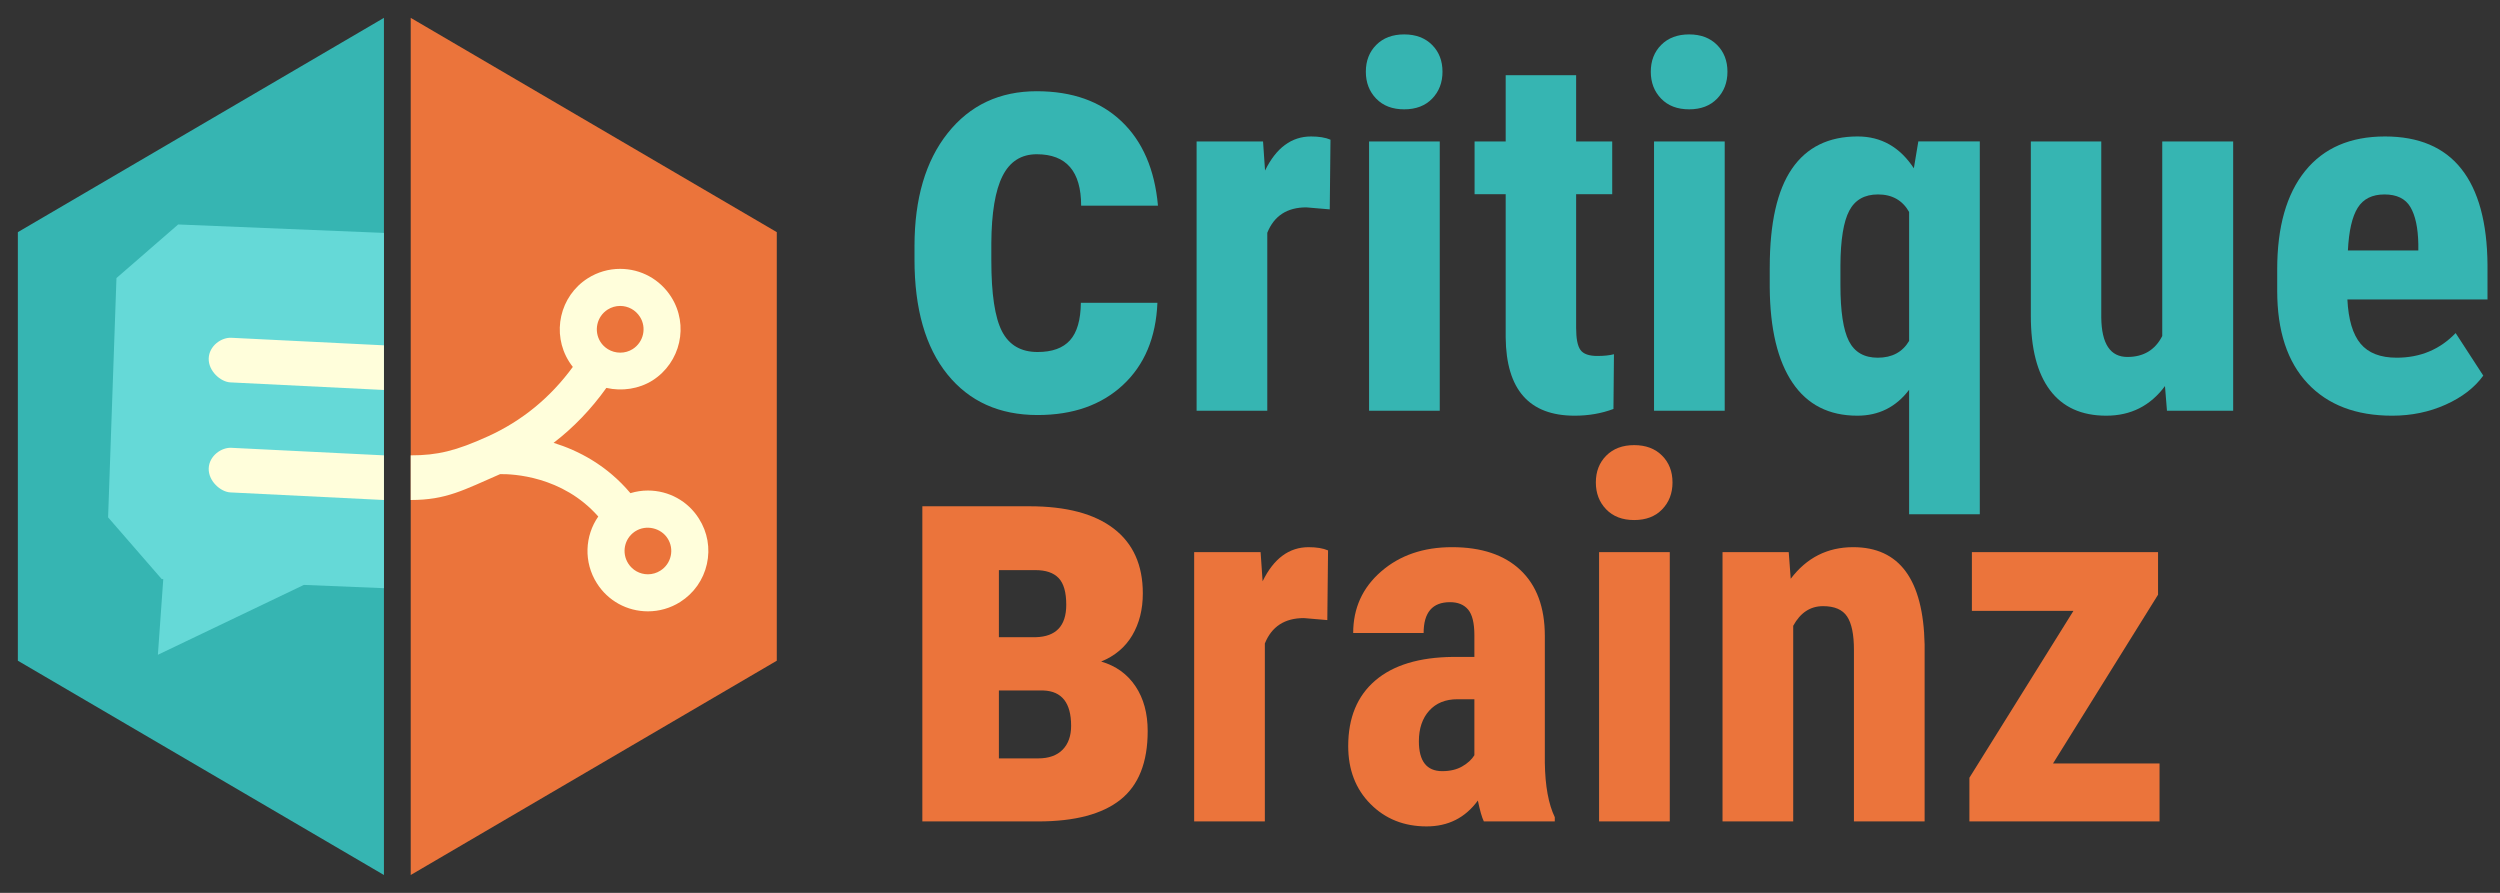 <?xml version="1.0" encoding="utf-8"?>
<!-- Generator: Adobe Illustrator 16.0.0, SVG Export Plug-In . SVG Version: 6.00 Build 0)  -->
<!DOCTYPE svg PUBLIC "-//W3C//DTD SVG 1.1//EN" "http://www.w3.org/Graphics/SVG/1.1/DTD/svg11.dtd">
<svg version="1.1" id="Layer_1" xmlns:x="http://ns.adobe.com/Extensibility/1.0/" xmlns:i="http://ns.adobe.com/AdobeIllustrator/10.0/" xmlns:graph="http://ns.adobe.com/Graphs/1.0/"
	 xmlns="http://www.w3.org/2000/svg" xmlns:xlink="http://www.w3.org/1999/xlink" x="0px" y="0px" width="280px" height="100px"
	 viewBox="0 0 280 100" enable-background="new 0 0 280 100" xml:space="preserve">
<rect x="0" y="0" width="280" height="100" fill="#333333" stroke="none"/>
<g>
</g>
<g>
	<g>
		<path fill="#36B5B2" d="M129.631,33.911c-0.162,3.897-1.449,6.968-3.863,9.21s-5.601,3.363-9.559,3.363
			c-4.282,0-7.65-1.52-10.104-4.56s-3.681-7.327-3.681-12.861v-1.484c0-5.332,1.242-9.559,3.727-12.68s5.807-4.681,9.968-4.681
			c3.958,0,7.12,1.121,9.483,3.364s3.727,5.394,4.09,9.451h-8.604c0-3.837-1.656-5.757-4.969-5.757
			c-1.737,0-3.015,0.812-3.833,2.435c-0.818,1.622-1.237,4.137-1.257,7.545v1.916c0,3.752,0.398,6.399,1.196,7.94
			s2.126,2.313,3.984,2.313c1.636,0,2.848-0.439,3.636-1.318s1.191-2.277,1.212-4.196H129.631z"/>
		<path fill="#36B5B2" d="M148.932,23.45l-2.62-0.224c-2.156,0-3.614,0.948-4.376,2.844V46h-7.917V15.841h7.442l0.224,3.261
			c1.244-2.546,2.964-3.818,5.156-3.818c0.892,0,1.617,0.121,2.174,0.362L148.932,23.45z"/>
		<path fill="#36B5B2" d="M152.974,8.036c0-1.227,0.391-2.23,1.171-3.011s1.82-1.171,3.122-1.171c1.3,0,2.341,0.391,3.121,1.171
			c0.781,0.78,1.171,1.784,1.171,3.011c0,1.208-0.386,2.211-1.156,3.01c-0.771,0.8-1.817,1.199-3.136,1.199
			c-1.32,0-2.365-0.399-3.137-1.199C153.359,10.247,152.974,9.244,152.974,8.036z M161.252,46h-7.916V15.841h7.916V46z"/>
		<path fill="#36B5B2" d="M176.527,8.426v7.415h4.041v5.909h-4.041v14.991c0,1.191,0.162,2.01,0.487,2.457
			c0.325,0.446,0.952,0.67,1.882,0.67c0.762,0,1.384-0.065,1.867-0.195l-0.056,6.132c-1.338,0.502-2.787,0.753-4.349,0.753
			c-5.092,0-7.665-2.921-7.721-8.763V21.75h-3.484v-5.909h3.484V8.426H176.527z"/>
		<path fill="#36B5B2" d="M184.889,8.036c0-1.227,0.391-2.23,1.171-3.011s1.82-1.171,3.122-1.171c1.3,0,2.341,0.391,3.121,1.171
			c0.781,0.78,1.171,1.784,1.171,3.011c0,1.208-0.386,2.211-1.156,3.01c-0.771,0.8-1.817,1.199-3.136,1.199
			c-1.32,0-2.365-0.399-3.137-1.199C185.274,10.247,184.889,9.244,184.889,8.036z M193.167,46h-7.916V15.841h7.916V46z"/>
		<path fill="#36B5B2" d="M198.212,29.944c0-4.942,0.827-8.622,2.481-11.038c1.653-2.415,4.106-3.623,7.358-3.623
			c2.639,0,4.738,1.189,6.3,3.567l0.501-3.01h6.885v41.755h-7.916V43.658c-1.468,1.934-3.4,2.899-5.798,2.899
			c-3.178,0-5.598-1.23-7.261-3.693c-1.663-2.462-2.514-6.007-2.551-10.634V29.944z M206.128,31.93c0,2.936,0.316,5.025,0.948,6.269
			s1.709,1.864,3.233,1.864c1.598,0,2.769-0.626,3.512-1.879V23.74c-0.743-1.308-1.904-1.963-3.484-1.963
			c-1.505,0-2.578,0.608-3.219,1.823c-0.642,1.215-0.972,3.244-0.99,6.086V31.93z"/>
		<path fill="#36B5B2" d="M242.477,43.24c-1.636,2.212-3.828,3.317-6.578,3.317c-2.77,0-4.869-0.952-6.3-2.857
			c-1.432-1.904-2.146-4.678-2.146-8.32V15.841h7.889v19.734c0.037,2.937,1.013,4.404,2.927,4.404c1.802,0,3.103-0.78,3.902-2.342
			V15.841h7.943V46h-7.414L242.477,43.24z"/>
		<path fill="#36B5B2" d="M267.925,46.558c-4.051,0-7.21-1.208-9.477-3.624c-2.268-2.415-3.401-5.871-3.401-10.369v-2.396
			c0-4.757,1.041-8.428,3.122-11.011c2.081-2.582,5.063-3.874,8.947-3.874c3.791,0,6.644,1.211,8.558,3.632
			c1.914,2.422,2.89,6.007,2.927,10.757v3.868h-15.693c0.112,2.26,0.604,3.911,1.478,4.956s2.221,1.566,4.042,1.566
			c2.639,0,4.841-0.92,6.606-2.759l3.094,4.766c-0.967,1.339-2.369,2.421-4.209,3.248C272.078,46.144,270.08,46.558,267.925,46.558z
			 M262.964,28.049h7.888v-0.73c-0.037-1.819-0.334-3.197-0.892-4.135c-0.558-0.937-1.524-1.406-2.899-1.406
			s-2.374,0.497-2.996,1.491C263.441,24.263,263.075,25.855,262.964,28.049z"/>
		<path fill="#EB743B" d="M103.302,92V56.703H115.3c4.121,0,7.267,0.833,9.438,2.5c2.172,1.666,3.258,4.085,3.258,7.256
			c0,1.798-0.395,3.363-1.182,4.696c-0.788,1.333-1.95,2.313-3.484,2.938c1.655,0.485,2.938,1.409,3.848,2.772
			s1.363,3.035,1.363,5.015c0,3.515-1.021,6.08-3.061,7.695c-2.04,1.616-5.11,2.424-9.21,2.424H103.302z M111.876,71.367h4.121
			c2.282-0.061,3.424-1.272,3.424-3.636c0-1.394-0.283-2.389-0.849-2.984s-1.435-0.894-2.605-0.894h-4.091V71.367z M111.876,77.336
			v7.604h4.394c1.191,0,2.105-0.324,2.742-0.973c0.636-0.649,0.954-1.541,0.954-2.678c0-2.555-1.03-3.873-3.091-3.954H111.876z"/>
		<path fill="#EB743B" d="M148.659,69.45l-2.62-0.224c-2.156,0-3.614,0.948-4.376,2.844V92h-7.917V61.841h7.442l0.224,3.261
			c1.244-2.546,2.964-3.818,5.156-3.818c0.892,0,1.617,0.121,2.174,0.362L148.659,69.45z"/>
		<path fill="#EB743B" d="M166.191,92c-0.223-0.464-0.446-1.245-0.669-2.342c-1.412,1.934-3.326,2.899-5.742,2.899
			c-2.527,0-4.623-0.836-6.285-2.509c-1.664-1.673-2.495-3.837-2.495-6.494c0-3.159,1.008-5.604,3.024-7.331
			c2.016-1.729,4.92-2.61,8.711-2.648h2.396V71.15c0-1.356-0.232-2.313-0.696-2.871c-0.465-0.558-1.144-0.836-2.035-0.836
			c-1.97,0-2.954,1.152-2.954,3.456h-7.889c0-2.787,1.045-5.087,3.136-6.898c2.091-1.813,4.733-2.718,7.93-2.718
			c3.308,0,5.868,0.859,7.68,2.578s2.718,4.177,2.718,7.373v14.188c0.037,2.602,0.408,4.637,1.115,6.104V92H166.191z
			 M161.536,86.369c0.873,0,1.617-0.176,2.23-0.529c0.613-0.353,1.068-0.771,1.365-1.254v-6.272h-1.896
			c-1.338,0-2.393,0.428-3.163,1.282c-0.771,0.855-1.157,1.998-1.157,3.429C158.916,85.255,159.789,86.369,161.536,86.369z"/>
		<path fill="#EB743B" d="M178.735,54.036c0-1.227,0.391-2.23,1.171-3.011s1.82-1.171,3.122-1.171c1.3,0,2.341,0.391,3.121,1.171
			c0.781,0.78,1.171,1.784,1.171,3.011c0,1.208-0.386,2.211-1.156,3.01c-0.771,0.8-1.817,1.199-3.136,1.199
			c-1.32,0-2.365-0.399-3.137-1.199C179.121,56.247,178.735,55.244,178.735,54.036z M187.014,92h-7.916V61.841h7.916V92z"/>
		<path fill="#EB743B" d="M200.338,61.841l0.223,2.982c1.784-2.36,4.115-3.54,6.996-3.54c5.185,0,7.851,3.633,8,10.898V92h-7.916
			V72.767c0-1.709-0.256-2.949-0.767-3.721c-0.512-0.771-1.408-1.157-2.69-1.157c-1.431,0-2.546,0.734-3.345,2.202V92h-7.916V61.841
			H200.338z"/>
		<path fill="#EB743B" d="M229.939,85.506h11.93V92h-21.296v-4.892l11.651-18.689h-11.372v-6.578h20.85v4.766L229.939,85.506z"/>
	</g>
	<g>
		<polygon fill="#EB743B" points="46,2 46,98 87,74 87,26 		"/>
		<polygon fill="#36B5B2" points="43,2 2,26 2,74 43,98 		"/>
		<path fill="#FFFEDB" d="M78.281,58.087c-1.239-1.97-3.38-3.148-5.718-3.148c-0.666,0-1.324,0.103-1.956,0.295
			c-2.632-3.125-5.819-4.775-8.603-5.636c2.235-1.714,4.208-3.771,5.909-6.153c1.74,0.394,3.63,0.127,5.162-0.832
			c3.158-2.006,4.103-6.197,2.104-9.348c-1.249-1.975-3.39-3.152-5.724-3.152c-1.283,0-2.533,0.363-3.616,1.05
			c-3.146,1.991-4.093,6.181-2.105,9.336c0.13,0.207,0.271,0.404,0.422,0.596c-2.514,3.442-5.708,6.056-9.519,7.785l-0.014,0.004
			C51.093,50.487,49,51,46,51v5c4,0,5.931-1.125,10.016-2.898c1.366-0.023,6.962,0.185,10.991,4.747
			c-1.507,2.164-1.655,5.108-0.16,7.471c1.241,1.97,3.382,3.15,5.721,3.15c1.278,0,2.524-0.36,3.607-1.044
			c1.538-0.975,2.599-2.482,2.995-4.252C79.566,61.413,79.248,59.606,78.281,58.087z M68.061,34.67
			c0.423-0.266,0.901-0.405,1.396-0.405c0.903,0,1.731,0.456,2.219,1.224c0.771,1.214,0.403,2.836-0.818,3.61
			c-0.41,0.261-0.896,0.398-1.387,0.398c-0.493,0-0.974-0.134-1.39-0.391c-0.343-0.213-0.625-0.489-0.832-0.817
			C66.478,37.064,66.842,35.443,68.061,34.67z M75.119,62.27c-0.154,0.687-0.564,1.27-1.161,1.645
			c-0.413,0.264-0.896,0.406-1.391,0.406c-0.906,0-1.731-0.457-2.21-1.218c-0.745-1.18-0.441-2.727,0.691-3.528l0.117-0.078
			c1.208-0.766,2.866-0.367,3.608,0.808C75.151,60.896,75.271,61.591,75.119,62.27z"/>
		<g>
			<polygon fill="#65D9D7" points="13.044,31.143 12.107,57.944 18.109,64.854 18.286,64.861 17.683,73.335 34.034,65.509 
				43,65.876 43,26.086 19.953,25.141 			"/>
		</g>
		<g>
			<path fill="#FFFEDB" d="M23.375,52.469c-0.04,1.419,1.334,2.626,2.426,2.681L43,56v-5l-17.05-0.843
				C24.816,50.075,23.418,51.052,23.375,52.469z"/>
			<path fill="#FFFEDB" d="M23.375,40.146c-0.04,1.419,1.334,2.626,2.426,2.681L43,43.677v-5l-17.05-0.843
				C24.816,37.752,23.418,38.729,23.375,40.146z"/>
		</g>
	</g>
</g>
</svg>
